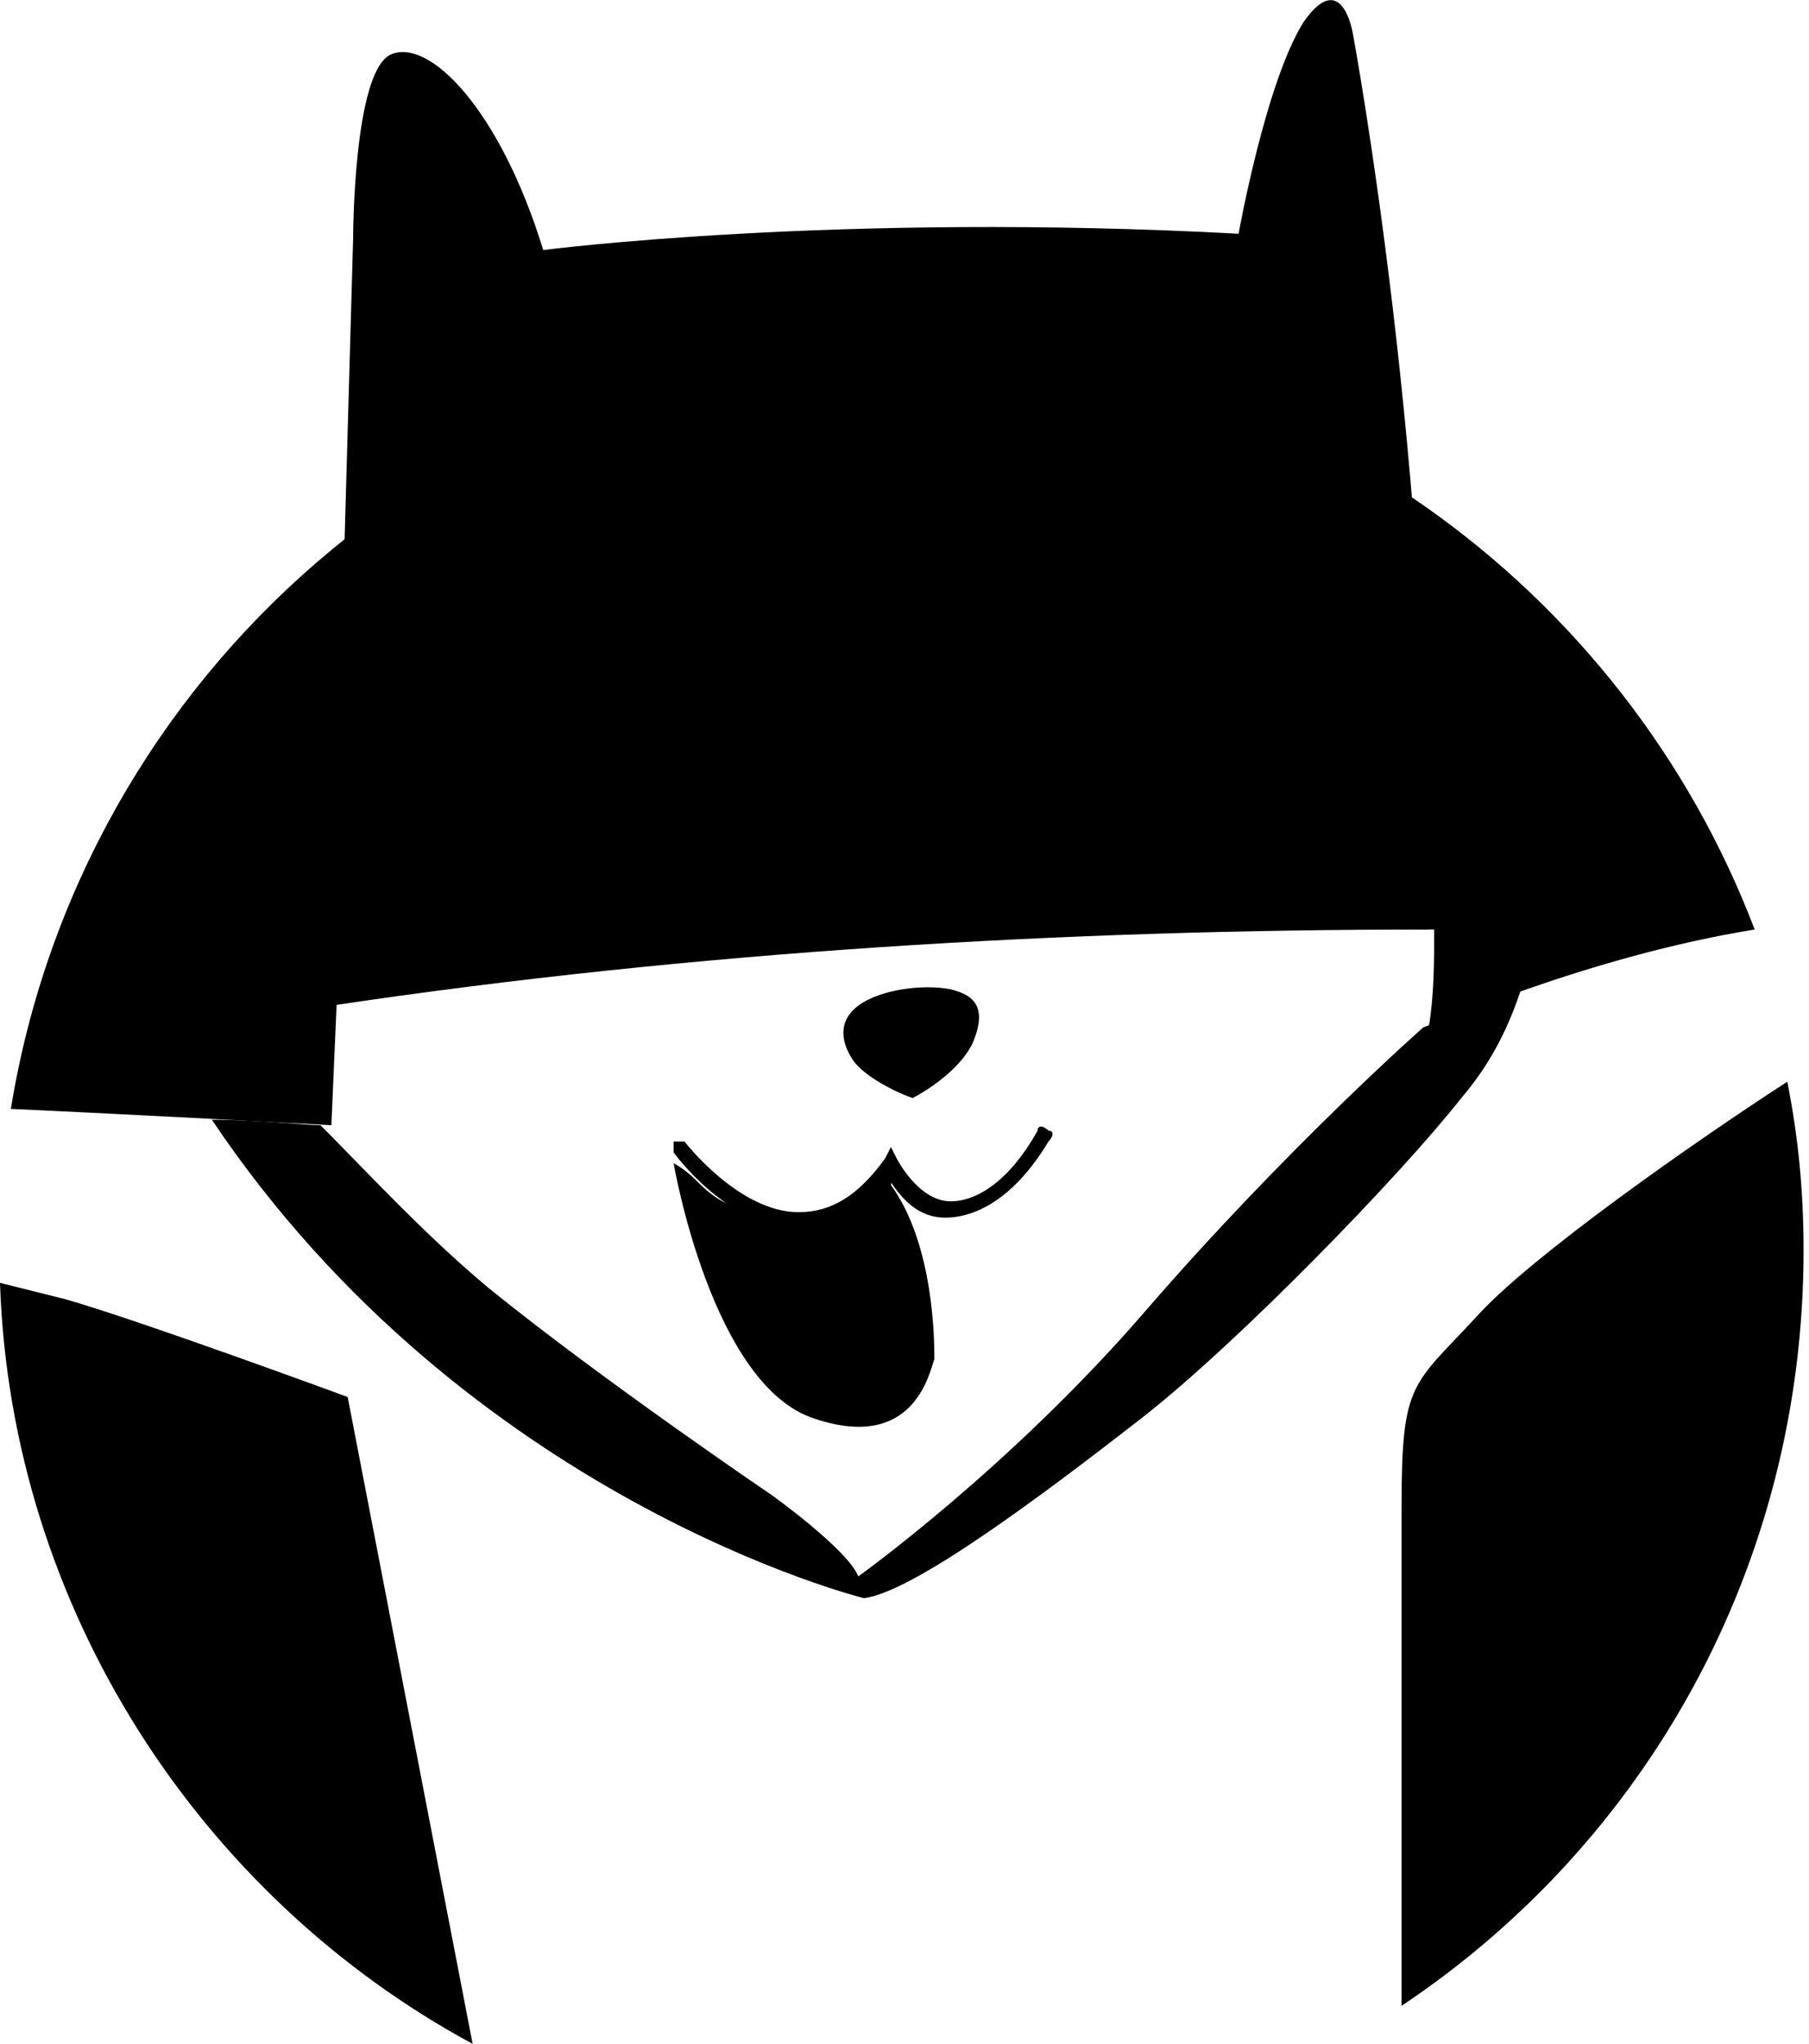 <svg xmlns="http://www.w3.org/2000/svg" xmlns:xlink="http://www.w3.org/1999/xlink" viewBox="0 0 33.3 37.6">
    <defs>
        <path id="a" d="M0 0h33.3v37.6H0z"/>
    </defs>
    <clipPath id="b">
        <use xlink:href="#a" overflow="visible"/>
    </clipPath>
    <path clip-path="url(#b)" d="M6.1 20.7l.1-2.3c6.7-.9 13.4-1.4 20.2-1.3 0 .6 0 1.2-.1 1.8 0 0 2.9-1.3 6-1.8-2.4-6.3-8.5-10.8-15.6-10.8C8.4 6.3 1.5 12.4.2 20.4c2.2.1 5.9.3 5.9.3M27.2 24.2c-1.2 1.3-1.4 1.2-1.4 3.5v9.2c4.5-3 7.4-8.1 7.4-13.9 0-1.1-.1-2.1-.3-3.1-1.7 1.1-4.7 3.2-5.7 4.3M6.4 25.7s-3.8-1.4-5.2-1.8L0 23.6c.2 6 3.7 11.3 8.7 14L6.4 25.7z"/>
    <path clip-path="url(#b)" d="M26.3 17.1C26.4 8.6 24.9.6 24.9.6s-.2-1.2-.9-.2c-.7 1.1-1.2 3.9-1.2 3.9-7.4-.4-12.8.3-12.8.3C9.2 2 7.9.7 7.2 1c-.7.3-.7 3.4-.7 3.4l-.4 14.1c6.7-1 13.5-1.4 20.2-1.4"/>
    <path clip-path="url(#b)" d="M12.4 14c0-.1 1 .7 1.4.9.4.2.6.4.6.6s-.3.3-.6.3c-.4 0-.9-.1-1-.3H14c.1.1-1.3-1-1.6-1.5M19.9 14.1s-1 1.3-1.1 1.3-.2.3.2.3 1.1-.2 1.2-.3c.1-.1.1-.2-.1-.2s-.7 0-1 .1l.8-1.2s.1-.1 0 0M16.8 20.2s.8-.4 1.1-1c.3-.7 0-.9-.4-1-.5-.1-1.3 0-1.7.3s-.3.7-.1 1 .8.6 1.1.7"/>
    <path clip-path="url(#b)" d="M16.3 21.5s-.2.4-.5.6c-.2.2-.6.4-1 .4-.6 0-1.1-.2-1.5-.4-.2-.1-.4-.3-.5-.4-.2-.2-.4-.3-.4-.3s.7 4.1 2.6 4.7c1.8.6 2.1-.8 2.2-1.1 0-.3 0-2.1-.8-3.2.1-.4 0-.2-.1-.3"/>
    <path clip-path="url(#b)" d="M14.7 22.6c-1.3 0-2.3-1.4-2.3-1.4V21h.2s1 1.3 2.1 1.3c.6 0 1.1-.3 1.6-1l.1-.2.1.2s.4.8 1 .8c.5 0 1.1-.4 1.6-1.3 0-.1.1-.1.2 0 .1 0 .1.1 0 .2-.6 1-1.3 1.4-1.9 1.4-.6 0-.9-.5-1.1-.8-.4.7-1 1-1.6 1"/>
    <path clip-path="url(#b)" d="M26.2 18.9s-2.5 2.2-5.1 5.2C18.6 27 15.8 29 15.8 29c-.2-.5-1.6-1.5-1.6-1.5s-3.1-2.1-5.2-3.8c-1.2-1-2.3-2.2-3.1-3-.3 0-1.1-.1-2-.1 4.7 7 12 8.8 12 8.8.9-.1 3.3-1.9 5.1-3.3 1.8-1.4 4.8-4.5 5.9-5.9.6-.7.9-1.4 1.1-2-1 .4-1.8.7-1.8.7"/>
</svg>
